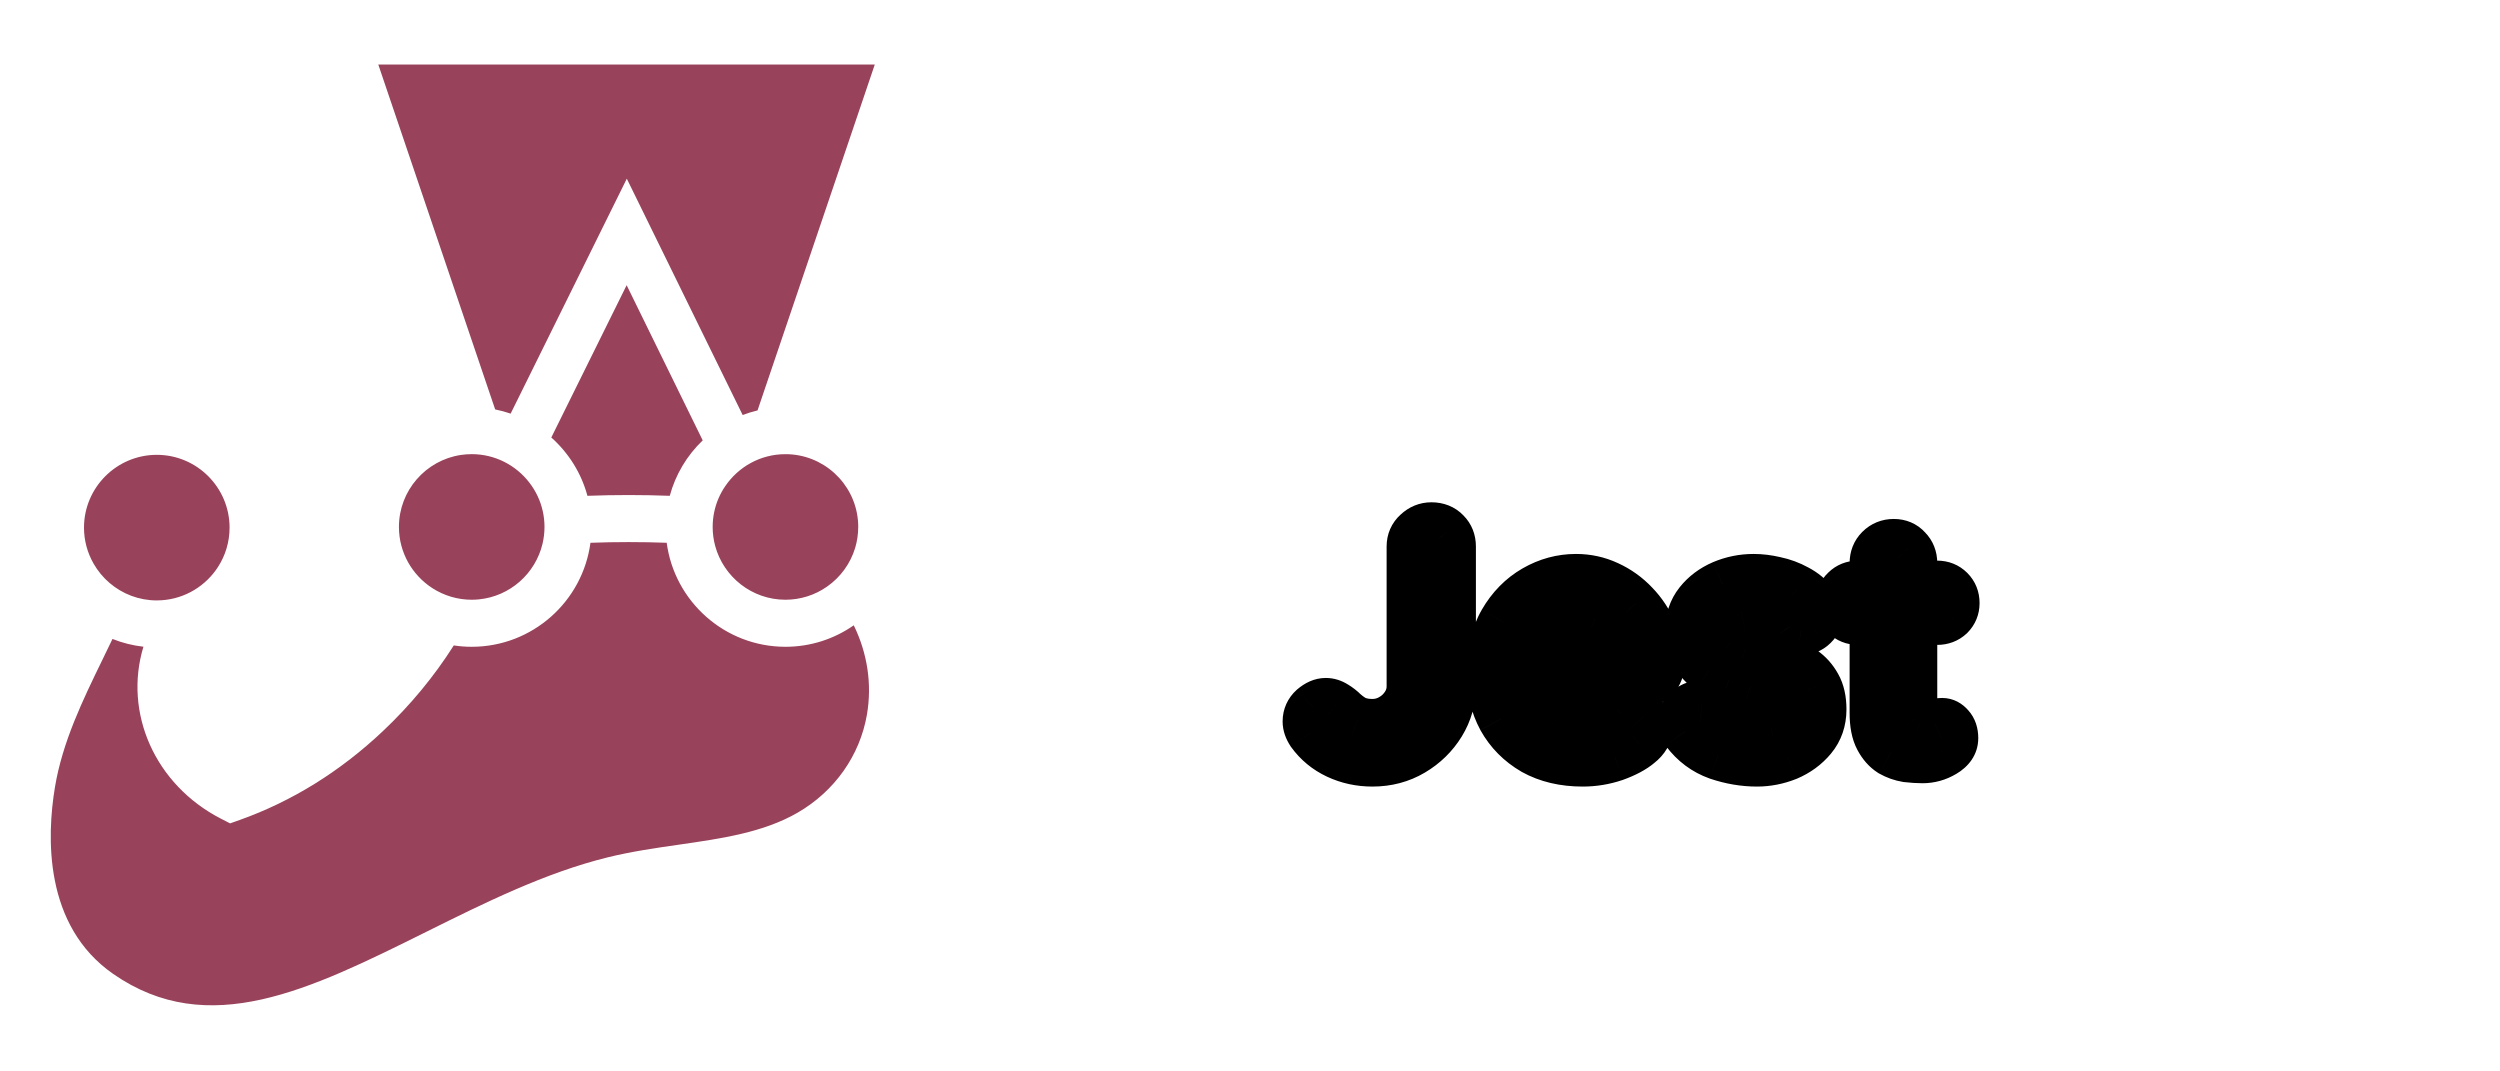 <svg width="105" height="45" viewBox="0 0 105 45" fill="none" xmlns="http://www.w3.org/2000/svg">
<path d="M37.034 22.131C37.034 19.898 35.223 18.086 32.989 18.086C32.845 18.086 32.703 18.094 32.563 18.109L38.119 1.722H14.51L20.058 18.095C19.976 18.089 19.894 18.087 19.812 18.087C17.578 18.087 15.767 19.897 15.767 22.132C15.767 23.937 16.951 25.466 18.584 25.986C17.721 27.481 16.636 28.827 15.403 29.99C13.727 31.57 11.81 32.769 9.735 33.508C7.266 32.239 6.099 29.418 7.152 26.944C7.271 26.664 7.392 26.381 7.508 26.099C9.297 25.681 10.63 24.077 10.63 22.161C10.63 19.926 8.819 18.115 6.585 18.115C4.351 18.115 2.541 19.926 2.541 22.161C2.541 23.531 3.222 24.741 4.264 25.473C3.263 27.752 1.791 30.138 1.333 32.903C0.783 36.217 1.331 39.734 4.197 41.721C10.871 46.347 18.116 38.853 25.755 36.969C28.523 36.286 31.562 36.396 34.001 34.983C35.833 33.923 37.04 32.164 37.383 30.19C37.721 28.24 37.228 26.299 36.093 24.724C36.702 23.998 37.035 23.08 37.034 22.131Z" fill="#99425B"/>
<path d="M36.41 30.021C36.112 31.735 35.054 33.232 33.506 34.129C32.063 34.964 30.334 35.214 28.503 35.478C27.523 35.619 26.509 35.765 25.518 36.01C22.899 36.656 20.362 37.916 17.908 39.135C12.998 41.574 8.758 43.68 4.76 40.909C1.831 38.879 1.966 35.123 2.307 33.065C2.623 31.158 3.478 29.401 4.305 27.703C4.446 27.415 4.586 27.125 4.724 26.836C5.141 27.002 5.578 27.112 6.024 27.162C5.183 29.939 6.506 32.96 9.284 34.387L9.664 34.582L10.067 34.439C12.263 33.657 14.286 32.402 16.081 30.708C17.241 29.613 18.239 28.402 19.059 27.108C19.308 27.146 19.56 27.165 19.812 27.165C22.361 27.165 24.473 25.259 24.799 22.797C25.843 22.758 26.951 22.758 28.001 22.796C28.328 25.259 30.439 27.165 32.989 27.165C34.055 27.165 35.044 26.831 35.858 26.263C36.424 27.421 36.635 28.724 36.41 30.021ZM6.586 19.103C8.271 19.103 9.642 20.475 9.642 22.161C9.642 22.766 9.465 23.331 9.16 23.806C8.652 24.599 7.788 25.142 6.796 25.21C6.726 25.215 6.656 25.218 6.586 25.218C6.21 25.218 5.85 25.149 5.517 25.025C4.847 24.773 4.286 24.295 3.931 23.673C3.667 23.213 3.528 22.691 3.528 22.161C3.528 20.475 4.9 19.103 6.586 19.103ZM16.755 22.132C16.755 20.6 17.887 19.328 19.358 19.108C19.506 19.086 19.658 19.074 19.812 19.074C20.792 19.074 21.665 19.539 22.224 20.258C22.364 20.437 22.484 20.632 22.581 20.838C22.771 21.243 22.869 21.684 22.869 22.132C22.869 22.376 22.839 22.613 22.785 22.841C22.487 24.089 21.424 25.042 20.12 25.173C20.019 25.183 19.916 25.189 19.812 25.189C19.224 25.189 18.648 25.019 18.155 24.699C17.314 24.154 16.755 23.207 16.755 22.132ZM29.514 18.496C28.849 19.131 28.37 19.936 28.13 20.824C26.977 20.781 25.824 20.781 24.672 20.824C24.413 19.864 23.877 19.018 23.155 18.375L26.319 11.978L29.514 18.496ZM15.888 2.71H36.741L31.816 17.238C31.604 17.288 31.395 17.353 31.192 17.431L26.326 7.505L21.447 17.372C21.235 17.299 21.017 17.24 20.797 17.196L15.888 2.71ZM36.045 22.132C36.045 22.438 36 22.734 35.916 23.014C35.716 23.672 35.301 24.243 34.737 24.637C34.225 24.997 33.614 25.189 32.989 25.189C31.577 25.189 30.387 24.227 30.036 22.924C29.967 22.666 29.932 22.399 29.932 22.132C29.932 21.714 30.016 21.315 30.169 20.952C30.247 20.766 30.344 20.589 30.458 20.422C31.008 19.61 31.936 19.075 32.989 19.075C33.085 19.075 33.18 19.079 33.275 19.088C34.827 19.233 36.046 20.542 36.046 22.132H36.045ZM38.021 22.132C38.021 19.674 36.251 17.624 33.919 17.186L39.497 0.734H13.132L18.718 17.22C16.468 17.72 14.779 19.732 14.779 22.132C14.779 23.933 15.732 25.516 17.159 26.405C16.472 27.428 15.658 28.391 14.726 29.271C13.246 30.666 11.598 31.725 9.822 32.421C8.032 31.297 7.276 29.177 8.061 27.33L8.123 27.185L8.238 26.914C10.204 26.228 11.618 24.357 11.618 22.161C11.618 19.385 9.361 17.127 6.586 17.127C3.811 17.127 1.553 19.385 1.553 22.161C1.553 23.561 2.128 24.83 3.055 25.743C2.882 26.11 2.707 26.474 2.529 26.838C1.681 28.578 0.721 30.551 0.358 32.741C-0.363 37.091 0.8 40.569 3.634 42.533C5.354 43.724 7.1 44.193 8.857 44.193C12.166 44.193 15.513 42.531 18.787 40.904C21.145 39.733 23.583 38.522 25.991 37.928C26.887 37.707 27.809 37.574 28.785 37.433C30.721 37.154 32.723 36.865 34.496 35.838C36.551 34.648 37.958 32.651 38.356 30.359C38.698 28.392 38.287 26.422 37.284 24.751C37.767 23.963 38.023 23.056 38.021 22.132V22.132Z" fill="white"/>
<g style="mix-blend-mode:lighten" filter="url(#filter0_d_104_765)">
<path d="M57.642 28.036C57.11 28.036 56.615 27.928 56.158 27.714C55.701 27.499 55.328 27.191 55.038 26.79C54.926 26.622 54.87 26.458 54.87 26.3C54.87 26.066 54.959 25.87 55.136 25.712C55.323 25.553 55.505 25.474 55.682 25.474C55.822 25.474 55.958 25.516 56.088 25.6C56.228 25.684 56.354 25.782 56.466 25.894C56.653 26.062 56.835 26.183 57.012 26.258C57.199 26.323 57.409 26.356 57.642 26.356C57.922 26.356 58.184 26.286 58.426 26.146C58.669 26.006 58.865 25.819 59.014 25.586C59.163 25.352 59.238 25.1 59.238 24.83V18.95C59.238 18.707 59.327 18.506 59.504 18.348C59.681 18.18 59.887 18.096 60.12 18.096C60.382 18.096 60.592 18.18 60.75 18.348C60.909 18.506 60.988 18.707 60.988 18.95V24.83C60.988 25.399 60.839 25.926 60.54 26.412C60.242 26.897 59.84 27.289 59.336 27.588C58.832 27.886 58.267 28.036 57.642 28.036ZM66.473 28.036C65.68 28.036 64.989 27.872 64.401 27.546C63.822 27.21 63.374 26.757 63.057 26.188C62.749 25.618 62.595 24.974 62.595 24.256C62.595 23.416 62.763 22.702 63.099 22.114C63.444 21.516 63.892 21.059 64.443 20.742C64.993 20.424 65.577 20.266 66.193 20.266C66.669 20.266 67.117 20.364 67.537 20.56C67.966 20.756 68.344 21.026 68.671 21.372C68.998 21.708 69.254 22.1 69.441 22.548C69.637 22.996 69.735 23.472 69.735 23.976C69.725 24.2 69.637 24.382 69.469 24.522C69.301 24.662 69.105 24.732 68.881 24.732H63.533L63.113 23.332H68.251L67.943 23.612V23.234C67.924 22.963 67.826 22.72 67.649 22.506C67.481 22.291 67.266 22.123 67.005 22.002C66.753 21.871 66.482 21.806 66.193 21.806C65.913 21.806 65.651 21.843 65.409 21.918C65.166 21.992 64.956 22.118 64.779 22.296C64.602 22.473 64.462 22.711 64.359 23.01C64.256 23.308 64.205 23.686 64.205 24.144C64.205 24.648 64.308 25.077 64.513 25.432C64.728 25.777 64.998 26.043 65.325 26.23C65.661 26.407 66.016 26.496 66.389 26.496C66.734 26.496 67.01 26.468 67.215 26.412C67.42 26.356 67.584 26.29 67.705 26.216C67.835 26.132 67.952 26.062 68.055 26.006C68.223 25.922 68.382 25.88 68.531 25.88C68.736 25.88 68.904 25.95 69.035 26.09C69.175 26.23 69.245 26.393 69.245 26.58C69.245 26.832 69.114 27.06 68.853 27.266C68.61 27.471 68.269 27.653 67.831 27.812C67.392 27.961 66.939 28.036 66.473 28.036ZM70.769 26.734C70.675 26.603 70.633 26.435 70.643 26.23C70.652 26.024 70.773 25.847 71.007 25.698C71.156 25.604 71.315 25.567 71.483 25.586C71.651 25.595 71.814 25.679 71.973 25.838C72.243 26.108 72.528 26.318 72.827 26.468C73.125 26.617 73.499 26.692 73.947 26.692C74.087 26.682 74.241 26.664 74.409 26.636C74.577 26.598 74.721 26.524 74.843 26.412C74.973 26.29 75.039 26.108 75.039 25.866C75.039 25.66 74.969 25.497 74.829 25.376C74.689 25.254 74.502 25.152 74.269 25.068C74.045 24.984 73.793 24.904 73.513 24.83C73.223 24.746 72.925 24.652 72.617 24.55C72.318 24.447 72.043 24.316 71.791 24.158C71.539 23.99 71.333 23.77 71.175 23.5C71.016 23.229 70.937 22.888 70.937 22.478C70.937 22.011 71.067 21.614 71.329 21.288C71.59 20.961 71.926 20.709 72.337 20.532C72.757 20.354 73.195 20.266 73.653 20.266C73.942 20.266 74.245 20.303 74.563 20.378C74.88 20.443 75.183 20.555 75.473 20.714C75.762 20.863 76.005 21.064 76.201 21.316C76.303 21.456 76.364 21.624 76.383 21.82C76.401 22.016 76.313 22.193 76.117 22.352C75.977 22.464 75.813 22.515 75.627 22.506C75.44 22.487 75.286 22.422 75.165 22.31C75.006 22.104 74.791 21.941 74.521 21.82C74.259 21.698 73.956 21.638 73.611 21.638C73.471 21.638 73.317 21.656 73.149 21.694C72.99 21.722 72.85 21.792 72.729 21.904C72.607 22.006 72.547 22.174 72.547 22.408C72.547 22.622 72.617 22.795 72.757 22.926C72.897 23.047 73.083 23.15 73.317 23.234C73.559 23.308 73.816 23.383 74.087 23.458C74.367 23.532 74.651 23.621 74.941 23.724C75.23 23.826 75.496 23.962 75.739 24.13C75.981 24.298 76.177 24.517 76.327 24.788C76.476 25.049 76.551 25.385 76.551 25.796C76.551 26.272 76.411 26.678 76.131 27.014C75.851 27.35 75.501 27.606 75.081 27.784C74.661 27.952 74.231 28.036 73.793 28.036C73.242 28.036 72.691 27.942 72.141 27.756C71.59 27.56 71.133 27.219 70.769 26.734ZM78.04 20.546H81.359C81.582 20.546 81.769 20.62 81.918 20.77C82.068 20.919 82.142 21.106 82.142 21.33C82.142 21.544 82.068 21.726 81.918 21.876C81.769 22.016 81.582 22.086 81.359 22.086H78.04C77.817 22.086 77.63 22.011 77.481 21.862C77.331 21.712 77.257 21.526 77.257 21.302C77.257 21.087 77.331 20.91 77.481 20.77C77.63 20.62 77.817 20.546 78.04 20.546ZM79.538 18.796C79.781 18.796 79.977 18.88 80.126 19.048C80.285 19.206 80.365 19.407 80.365 19.65V25.88C80.365 26.01 80.388 26.118 80.434 26.202C80.49 26.286 80.561 26.346 80.644 26.384C80.738 26.421 80.836 26.44 80.939 26.44C81.05 26.44 81.153 26.421 81.246 26.384C81.34 26.337 81.447 26.314 81.569 26.314C81.699 26.314 81.816 26.374 81.918 26.496C82.031 26.617 82.087 26.785 82.087 27C82.087 27.261 81.942 27.476 81.653 27.644C81.373 27.812 81.069 27.896 80.743 27.896C80.546 27.896 80.327 27.882 80.085 27.854C79.851 27.816 79.627 27.737 79.412 27.616C79.207 27.485 79.034 27.289 78.894 27.028C78.754 26.766 78.684 26.407 78.684 25.95V19.65C78.684 19.407 78.764 19.206 78.922 19.048C79.091 18.88 79.296 18.796 79.538 18.796Z" fill="#B2D3F3"/>
<path d="M56.158 27.714L55.733 28.619H55.733L56.158 27.714ZM55.038 26.79L54.206 27.344L54.216 27.36L54.227 27.375L55.038 26.79ZM55.136 25.712L54.489 24.95L54.479 24.958L54.469 24.966L55.136 25.712ZM56.088 25.6L55.547 26.441L55.56 26.449L55.574 26.457L56.088 25.6ZM56.466 25.894L55.759 26.601L55.778 26.619L55.797 26.637L56.466 25.894ZM57.012 26.258L56.624 27.179L56.653 27.191L56.682 27.202L57.012 26.258ZM58.426 26.146L57.926 25.279L58.426 26.146ZM59.504 18.348L60.171 19.093L60.182 19.084L60.192 19.074L59.504 18.348ZM60.75 18.348L60.023 19.034L60.033 19.045L60.043 19.055L60.75 18.348ZM60.54 26.412L59.688 25.888L60.54 26.412ZM59.336 27.588L59.846 28.448L59.336 27.588ZM57.642 27.036C57.249 27.036 56.9 26.957 56.583 26.808L55.733 28.619C56.331 28.899 56.971 29.036 57.642 29.036V27.036ZM56.583 26.808C56.276 26.665 56.037 26.465 55.849 26.205L54.227 27.375C54.618 27.917 55.126 28.334 55.733 28.619L56.583 26.808ZM55.87 26.235C55.854 26.211 55.854 26.205 55.858 26.217C55.863 26.23 55.87 26.259 55.87 26.3H53.87C53.87 26.703 54.014 27.057 54.206 27.344L55.87 26.235ZM55.87 26.3C55.87 26.313 55.867 26.348 55.848 26.39C55.829 26.432 55.807 26.453 55.803 26.457L54.469 24.966C54.085 25.311 53.87 25.776 53.87 26.3H55.87ZM55.784 26.474C55.819 26.444 55.829 26.442 55.812 26.45C55.792 26.459 55.747 26.474 55.682 26.474V24.474C55.191 24.474 54.787 24.696 54.489 24.95L55.784 26.474ZM55.682 26.474C55.651 26.474 55.619 26.469 55.592 26.46C55.566 26.452 55.551 26.443 55.547 26.441L56.629 24.759C56.355 24.583 56.035 24.474 55.682 24.474V26.474ZM55.574 26.457C55.646 26.5 55.707 26.548 55.759 26.601L57.173 25.187C57.002 25.015 56.811 24.867 56.603 24.742L55.574 26.457ZM55.797 26.637C56.043 26.858 56.318 27.05 56.624 27.179L57.4 25.336C57.352 25.316 57.263 25.265 57.135 25.15L55.797 26.637ZM56.682 27.202C56.992 27.31 57.316 27.356 57.642 27.356V25.356C57.502 25.356 57.406 25.336 57.343 25.314L56.682 27.202ZM57.642 27.356C58.098 27.356 58.531 27.239 58.926 27.012L57.926 25.279C57.836 25.332 57.747 25.356 57.642 25.356V27.356ZM58.926 27.012C59.306 26.793 59.62 26.495 59.856 26.125L58.172 25.047C58.11 25.143 58.032 25.219 57.926 25.279L58.926 27.012ZM59.856 26.125C60.106 25.735 60.238 25.296 60.238 24.83H58.238C58.238 24.905 58.221 24.97 58.172 25.047L59.856 26.125ZM60.238 24.83V18.95H58.238V24.83H60.238ZM60.238 18.95C60.238 18.953 60.237 18.982 60.219 19.021C60.202 19.062 60.179 19.086 60.171 19.093L58.837 17.602C58.443 17.955 58.238 18.429 58.238 18.95H60.238ZM60.192 19.074C60.2 19.066 60.193 19.075 60.17 19.084C60.159 19.089 60.148 19.092 60.139 19.094C60.129 19.096 60.122 19.096 60.12 19.096V17.096C59.618 17.096 59.17 17.287 58.816 17.622L60.192 19.074ZM60.12 19.096C60.143 19.096 60.132 19.099 60.102 19.087C60.088 19.081 60.072 19.073 60.057 19.063C60.042 19.053 60.031 19.043 60.023 19.034L61.477 17.661C61.104 17.266 60.617 17.096 60.12 17.096V19.096ZM60.043 19.055C60.03 19.041 60.011 19.017 59.999 18.985C59.987 18.954 59.988 18.939 59.988 18.95H61.988C61.988 18.466 61.82 18.003 61.457 17.641L60.043 19.055ZM59.988 18.95V24.83H61.988V18.95H59.988ZM59.988 24.83C59.988 25.214 59.89 25.56 59.688 25.888L61.392 26.936C61.787 26.293 61.988 25.584 61.988 24.83H59.988ZM59.688 25.888C59.477 26.231 59.195 26.509 58.826 26.727L59.846 28.448C60.486 28.069 61.006 27.563 61.392 26.936L59.688 25.888ZM58.826 26.727C58.487 26.928 58.101 27.036 57.642 27.036V29.036C58.434 29.036 59.177 28.844 59.846 28.448L58.826 26.727ZM64.401 27.546L63.899 28.41L63.907 28.415L63.915 28.42L64.401 27.546ZM63.057 26.188L62.177 26.664L62.183 26.675L63.057 26.188ZM63.099 22.114L62.233 21.613L62.231 21.618L63.099 22.114ZM64.443 20.742L63.944 19.875L64.443 20.742ZM67.537 20.56L67.114 21.466L67.121 21.469L67.537 20.56ZM68.671 21.372L67.944 22.059L67.954 22.069L68.671 21.372ZM69.441 22.548L68.518 22.932L68.521 22.941L68.525 22.948L69.441 22.548ZM69.735 23.976L70.734 24.017L70.735 23.997V23.976H69.735ZM69.469 24.522L70.109 25.29L69.469 24.522ZM63.533 24.732L62.575 25.019L62.789 25.732H63.533V24.732ZM63.113 23.332V22.332H61.769L62.155 23.619L63.113 23.332ZM68.251 23.332L68.924 24.072L70.837 22.332H68.251V23.332ZM67.943 23.612H66.943V25.872L68.615 24.352L67.943 23.612ZM67.943 23.234H68.943V23.199L68.94 23.165L67.943 23.234ZM67.649 22.506L66.861 23.122L66.869 23.132L66.878 23.143L67.649 22.506ZM67.005 22.002L66.544 22.89L66.564 22.899L66.584 22.909L67.005 22.002ZM65.409 21.918L65.703 22.873L65.409 21.918ZM64.779 22.296L65.486 23.003V23.003L64.779 22.296ZM64.359 23.01L65.305 23.335L64.359 23.01ZM64.513 25.432L63.647 25.933L63.655 25.946L63.663 25.96L64.513 25.432ZM65.325 26.23L64.829 27.098L64.843 27.106L64.858 27.114L65.325 26.23ZM67.215 26.412L66.952 25.447V25.447L67.215 26.412ZM67.705 26.216L68.229 27.067L68.237 27.062L68.246 27.057L67.705 26.216ZM68.055 26.006L67.608 25.111L67.592 25.119L67.576 25.128L68.055 26.006ZM69.035 26.09L68.304 26.772L68.316 26.785L68.328 26.797L69.035 26.09ZM68.853 27.266L68.235 26.479L68.221 26.491L68.207 26.502L68.853 27.266ZM67.831 27.812L68.153 28.758L68.162 28.755L68.171 28.752L67.831 27.812ZM66.473 27.036C65.819 27.036 65.301 26.902 64.886 26.672L63.915 28.42C64.676 28.843 65.54 29.036 66.473 29.036V27.036ZM64.903 26.681C64.475 26.433 64.158 26.109 63.93 25.701L62.183 26.675C62.591 27.405 63.169 27.987 63.899 28.41L64.903 26.681ZM63.936 25.712C63.716 25.304 63.595 24.827 63.595 24.256H61.595C61.595 25.122 61.782 25.933 62.177 26.663L63.936 25.712ZM63.595 24.256C63.595 23.548 63.736 23.015 63.967 22.61L62.231 21.618C61.79 22.389 61.595 23.283 61.595 24.256H63.595ZM63.965 22.614C64.23 22.155 64.556 21.83 64.942 21.608L63.944 19.875C63.228 20.288 62.658 20.877 62.233 21.613L63.965 22.614ZM64.942 21.608C65.346 21.375 65.758 21.266 66.193 21.266V19.266C65.396 19.266 64.641 19.473 63.944 19.875L64.942 21.608ZM66.193 21.266C66.527 21.266 66.83 21.333 67.114 21.466L67.96 19.654C67.404 19.394 66.811 19.266 66.193 19.266V21.266ZM67.121 21.469C67.433 21.612 67.706 21.806 67.944 22.059L69.397 20.684C68.983 20.246 68.499 19.9 67.952 19.65L67.121 21.469ZM67.954 22.069C68.19 22.311 68.378 22.596 68.518 22.932L70.364 22.163C70.131 21.603 69.805 21.104 69.388 20.675L67.954 22.069ZM68.525 22.948C68.664 23.266 68.735 23.605 68.735 23.976H70.735C70.735 23.338 70.61 22.725 70.357 22.147L68.525 22.948ZM68.736 23.934C68.736 23.923 68.74 23.888 68.762 23.842C68.785 23.796 68.813 23.767 68.829 23.753L70.109 25.29C70.5 24.964 70.713 24.515 70.734 24.017L68.736 23.934ZM68.829 23.753C68.829 23.753 68.829 23.753 68.829 23.753C68.83 23.753 68.83 23.752 68.831 23.752C68.833 23.751 68.835 23.749 68.838 23.747C68.844 23.744 68.851 23.74 68.859 23.738C68.877 23.731 68.887 23.732 68.881 23.732V25.732C69.332 25.732 69.757 25.584 70.109 25.29L68.829 23.753ZM68.881 23.732H63.533V25.732H68.881V23.732ZM64.491 24.444L64.071 23.044L62.155 23.619L62.575 25.019L64.491 24.444ZM63.113 24.332H68.251V22.332H63.113V24.332ZM67.578 22.592L67.27 22.872L68.615 24.352L68.924 24.072L67.578 22.592ZM68.943 23.612V23.234H66.943V23.612H68.943ZM68.94 23.165C68.907 22.68 68.726 22.24 68.42 21.869L66.878 23.143C66.926 23.201 66.941 23.246 66.945 23.302L68.94 23.165ZM68.436 21.889C68.165 21.543 67.822 21.279 67.426 21.095L66.584 22.909C66.71 22.967 66.796 23.039 66.861 23.122L68.436 21.889ZM67.465 21.114C67.068 20.908 66.639 20.806 66.193 20.806V22.806C66.325 22.806 66.438 22.834 66.544 22.89L67.465 21.114ZM66.193 20.806C65.823 20.806 65.462 20.855 65.115 20.962L65.703 22.873C65.841 22.831 66.002 22.806 66.193 22.806V20.806ZM65.115 20.962C64.718 21.084 64.366 21.294 64.072 21.589L65.486 23.003C65.546 22.942 65.614 22.901 65.703 22.873L65.115 20.962ZM64.072 21.589C63.763 21.898 63.553 22.278 63.413 22.685L65.305 23.335C65.37 23.144 65.44 23.048 65.486 23.003L64.072 21.589ZM63.413 22.685C63.262 23.123 63.205 23.621 63.205 24.144H65.205C65.205 23.752 65.25 23.493 65.305 23.335L63.413 22.685ZM63.205 24.144C63.205 24.784 63.336 25.395 63.647 25.933L65.378 24.931C65.279 24.76 65.205 24.512 65.205 24.144H63.205ZM63.663 25.96C63.959 26.434 64.346 26.822 64.829 27.098L65.821 25.361C65.65 25.264 65.496 25.12 65.362 24.904L63.663 25.96ZM64.858 27.114C65.335 27.366 65.85 27.496 66.389 27.496V25.496C66.181 25.496 65.986 25.448 65.792 25.345L64.858 27.114ZM66.389 27.496C66.775 27.496 67.15 27.466 67.478 27.377L66.952 25.447C66.868 25.47 66.693 25.496 66.389 25.496V27.496ZM67.478 27.377C67.735 27.306 67.997 27.21 68.229 27.067L67.181 25.364C67.17 25.371 67.106 25.405 66.952 25.447L67.478 27.377ZM68.246 27.057C68.362 26.982 68.458 26.925 68.534 26.884L67.576 25.128C67.447 25.198 67.309 25.282 67.164 25.375L68.246 27.057ZM68.502 26.9C68.566 26.868 68.572 26.88 68.531 26.88V24.88C68.191 24.88 67.88 24.975 67.608 25.111L68.502 26.9ZM68.531 26.88C68.518 26.88 68.479 26.877 68.426 26.855C68.372 26.833 68.33 26.8 68.304 26.772L69.766 25.407C69.431 25.049 68.991 24.88 68.531 24.88V26.88ZM68.328 26.797C68.318 26.787 68.294 26.759 68.273 26.711C68.252 26.662 68.245 26.615 68.245 26.58H70.245C70.245 26.11 70.057 25.698 69.742 25.383L68.328 26.797ZM68.245 26.58C68.245 26.555 68.248 26.529 68.255 26.502C68.263 26.476 68.272 26.456 68.279 26.444C68.292 26.421 68.29 26.436 68.235 26.479L69.471 28.052C69.89 27.722 70.245 27.231 70.245 26.58H68.245ZM68.207 26.502C68.087 26.604 67.865 26.736 67.491 26.871L68.171 28.752C68.674 28.57 69.134 28.338 69.499 28.029L68.207 26.502ZM67.508 26.865C67.174 26.979 66.831 27.036 66.473 27.036V29.036C67.048 29.036 67.61 28.943 68.153 28.758L67.508 26.865ZM70.769 26.734L69.955 27.315L69.962 27.324L69.969 27.334L70.769 26.734ZM71.007 25.698L70.477 24.85L70.468 24.855L71.007 25.698ZM71.483 25.586L71.372 26.58L71.4 26.583L71.427 26.584L71.483 25.586ZM71.973 25.838L71.266 26.545L71.973 25.838ZM73.947 26.692V27.692H73.98L74.013 27.689L73.947 26.692ZM74.409 26.636L74.573 27.622L74.599 27.618L74.626 27.612L74.409 26.636ZM74.843 26.412L75.521 27.146L75.523 27.145L74.843 26.412ZM74.829 25.376L74.174 26.131L74.829 25.376ZM74.269 25.068L73.918 26.004L73.93 26.009L74.269 25.068ZM73.513 24.83L73.234 25.79L73.244 25.793L73.255 25.796L73.513 24.83ZM72.617 24.55L72.291 25.495L72.3 25.498L72.617 24.55ZM71.791 24.158L71.236 24.99L71.247 24.997L71.258 25.004L71.791 24.158ZM71.175 23.5L70.312 24.005V24.005L71.175 23.5ZM71.329 21.288L70.548 20.663L71.329 21.288ZM72.337 20.532L71.948 19.61L71.94 19.614L72.337 20.532ZM74.563 20.378L74.334 21.351L74.347 21.354L74.361 21.357L74.563 20.378ZM75.473 20.714L74.992 21.59L75.003 21.597L75.014 21.602L75.473 20.714ZM76.201 21.316L77.007 20.724L76.999 20.713L76.99 20.702L76.201 21.316ZM76.383 21.82L77.378 21.725V21.725L76.383 21.82ZM76.117 22.352L76.741 23.133L76.746 23.129L76.117 22.352ZM75.627 22.506L75.527 23.501L75.552 23.503L75.577 23.505L75.627 22.506ZM75.165 22.31L74.373 22.921L74.425 22.988L74.486 23.044L75.165 22.31ZM74.521 21.82L74.1 22.727L74.112 22.732L74.521 21.82ZM73.149 21.694L73.322 22.678L73.344 22.675L73.366 22.67L73.149 21.694ZM72.729 21.904L73.375 22.667L73.391 22.653L73.407 22.639L72.729 21.904ZM72.757 22.926L72.074 23.657L72.088 23.669L72.102 23.681L72.757 22.926ZM73.317 23.234L72.978 24.175L73 24.183L73.022 24.189L73.317 23.234ZM74.087 23.458L73.821 24.422L73.829 24.424L74.087 23.458ZM75.739 24.13L76.308 23.308V23.308L75.739 24.13ZM76.327 24.788L75.451 25.271L75.455 25.277L75.458 25.284L76.327 24.788ZM76.131 27.014L76.899 27.654L76.131 27.014ZM75.081 27.784L75.452 28.712L75.461 28.709L75.47 28.705L75.081 27.784ZM72.141 27.756L71.805 28.698L71.812 28.7L71.82 28.703L72.141 27.756ZM71.582 26.152C71.614 26.197 71.63 26.239 71.637 26.267C71.644 26.293 71.641 26.299 71.642 26.275L69.644 26.184C69.627 26.55 69.699 26.956 69.955 27.315L71.582 26.152ZM71.642 26.275C71.637 26.367 71.605 26.45 71.566 26.507C71.532 26.557 71.511 26.562 71.546 26.54L70.468 24.855C70.064 25.113 69.673 25.548 69.644 26.184L71.642 26.275ZM71.537 26.546C71.526 26.552 71.502 26.565 71.467 26.573C71.431 26.582 71.397 26.582 71.372 26.58L71.593 24.592C71.191 24.547 70.808 24.642 70.477 24.85L71.537 26.546ZM71.427 26.584C71.359 26.58 71.305 26.561 71.274 26.545C71.245 26.53 71.244 26.523 71.266 26.545L72.68 25.131C72.406 24.857 72.024 24.614 71.538 24.587L71.427 26.584ZM71.266 26.545C71.601 26.881 71.972 27.158 72.379 27.362L73.274 25.573C73.084 25.479 72.885 25.336 72.68 25.131L71.266 26.545ZM72.379 27.362C72.856 27.601 73.394 27.692 73.947 27.692V25.692C73.603 25.692 73.394 25.634 73.274 25.573L72.379 27.362ZM74.013 27.689C74.192 27.678 74.379 27.654 74.573 27.622L74.244 25.649C74.102 25.673 73.981 25.687 73.88 25.694L74.013 27.689ZM74.626 27.612C74.958 27.538 75.264 27.384 75.521 27.146L74.164 25.677C74.169 25.673 74.176 25.668 74.184 25.663C74.193 25.659 74.197 25.659 74.192 25.66L74.626 27.612ZM75.523 27.145C75.923 26.773 76.039 26.282 76.039 25.866H74.039C74.039 25.9 74.034 25.887 74.048 25.846C74.065 25.8 74.1 25.736 74.162 25.679L75.523 27.145ZM76.039 25.866C76.039 25.406 75.868 24.953 75.484 24.62L74.174 26.131C74.134 26.097 74.094 26.046 74.067 25.983C74.041 25.922 74.039 25.878 74.039 25.866H76.039ZM75.484 24.62C75.225 24.396 74.92 24.239 74.607 24.127L73.93 26.009C74.084 26.064 74.152 26.113 74.174 26.131L75.484 24.62ZM74.62 24.131C74.359 24.034 74.076 23.945 73.77 23.863L73.255 25.796C73.51 25.864 73.73 25.934 73.918 26.004L74.62 24.131ZM73.791 23.869C73.516 23.789 73.229 23.7 72.933 23.601L72.3 25.498C72.62 25.605 72.931 25.702 73.234 25.79L73.791 23.869ZM72.942 23.604C72.712 23.525 72.506 23.427 72.323 23.311L71.258 25.004C71.579 25.206 71.924 25.369 72.291 25.495L72.942 23.604ZM72.345 23.326C72.224 23.245 72.122 23.139 72.037 22.994L70.312 24.005C70.544 24.402 70.853 24.735 71.236 24.99L72.345 23.326ZM72.037 22.994C71.992 22.917 71.937 22.764 71.937 22.478H69.937C69.937 23.013 70.04 23.541 70.312 24.005L72.037 22.994ZM71.937 22.478C71.937 22.21 72.007 22.041 72.109 21.912L70.548 20.663C70.128 21.188 69.937 21.812 69.937 22.478H71.937ZM72.109 21.912C72.262 21.722 72.462 21.567 72.733 21.45L71.94 19.614C71.39 19.851 70.918 20.2 70.548 20.663L72.109 21.912ZM72.726 21.453C73.022 21.328 73.329 21.266 73.653 21.266V19.266C73.062 19.266 72.491 19.381 71.948 19.61L72.726 21.453ZM73.653 21.266C73.856 21.266 74.082 21.292 74.334 21.351L74.792 19.404C74.409 19.314 74.028 19.266 73.653 19.266V21.266ZM74.361 21.357C74.579 21.402 74.788 21.479 74.992 21.59L75.954 19.837C75.578 19.631 75.181 19.484 74.764 19.398L74.361 21.357ZM75.014 21.602C75.177 21.686 75.306 21.794 75.411 21.93L76.99 20.702C76.703 20.333 76.347 20.04 75.931 19.825L75.014 21.602ZM75.394 21.907C75.391 21.903 75.388 21.899 75.386 21.895C75.384 21.89 75.383 21.887 75.383 21.886C75.382 21.884 75.385 21.892 75.387 21.915L77.378 21.725C77.345 21.374 77.23 21.029 77.007 20.724L75.394 21.907ZM75.387 21.915C75.379 21.825 75.397 21.73 75.436 21.652C75.47 21.584 75.504 21.561 75.487 21.575L76.746 23.129C77.12 22.826 77.437 22.348 77.378 21.725L75.387 21.915ZM75.492 21.571C75.514 21.553 75.547 21.533 75.589 21.52C75.631 21.507 75.662 21.506 75.677 21.507L75.577 23.505C75.996 23.525 76.402 23.404 76.741 23.133L75.492 21.571ZM75.726 21.511C75.721 21.51 75.736 21.511 75.762 21.522C75.789 21.534 75.818 21.552 75.843 21.575L74.486 23.044C74.788 23.323 75.155 23.464 75.527 23.501L75.726 21.511ZM75.956 21.698C75.683 21.345 75.329 21.086 74.93 20.907L74.112 22.732C74.254 22.796 74.329 22.864 74.373 22.921L75.956 21.698ZM74.942 20.913C74.525 20.719 74.073 20.638 73.611 20.638V22.638C73.839 22.638 73.994 22.678 74.1 22.727L74.942 20.913ZM73.611 20.638C73.383 20.638 73.155 20.668 72.932 20.718L73.366 22.67C73.478 22.645 73.558 22.638 73.611 22.638V20.638ZM72.975 20.709C72.623 20.771 72.309 20.93 72.05 21.169L73.407 22.639C73.402 22.643 73.391 22.652 73.372 22.662C73.353 22.671 73.335 22.676 73.322 22.678L72.975 20.709ZM72.083 21.14C71.648 21.508 71.547 22.021 71.547 22.408H73.547C73.547 22.373 73.552 22.394 73.533 22.446C73.511 22.506 73.463 22.592 73.375 22.667L72.083 21.14ZM71.547 22.408C71.547 22.863 71.706 23.313 72.074 23.657L73.439 22.195C73.472 22.226 73.505 22.27 73.526 22.323C73.546 22.372 73.547 22.406 73.547 22.408H71.547ZM72.102 23.681C72.36 23.906 72.666 24.062 72.978 24.175L73.655 22.293C73.501 22.237 73.433 22.189 73.412 22.17L72.102 23.681ZM73.022 24.189C73.275 24.267 73.542 24.345 73.821 24.422L74.353 22.494C74.09 22.421 73.843 22.349 73.611 22.278L73.022 24.189ZM73.829 24.424C74.082 24.491 74.341 24.572 74.606 24.666L75.275 22.781C74.962 22.67 74.652 22.573 74.344 22.491L73.829 24.424ZM74.606 24.666C74.816 24.741 75.002 24.836 75.169 24.952L76.308 23.308C75.99 23.087 75.644 22.912 75.275 22.781L74.606 24.666ZM75.169 24.952C75.279 25.028 75.373 25.129 75.451 25.271L77.202 24.305C76.982 23.905 76.683 23.568 76.308 23.308L75.169 24.952ZM75.458 25.284C75.496 25.349 75.551 25.498 75.551 25.796H77.551C77.551 25.272 77.456 24.749 77.195 24.292L75.458 25.284ZM75.551 25.796C75.551 26.06 75.479 26.234 75.362 26.373L76.899 27.654C77.342 27.122 77.551 26.483 77.551 25.796H75.551ZM75.362 26.373C75.189 26.582 74.971 26.744 74.692 26.863L75.47 28.705C76.03 28.468 76.512 28.118 76.899 27.654L75.362 26.373ZM74.709 26.855C74.404 26.977 74.1 27.036 73.793 27.036V29.036C74.362 29.036 74.918 28.926 75.452 28.712L74.709 26.855ZM73.793 27.036C73.357 27.036 72.915 26.962 72.462 26.809L71.82 28.703C72.468 28.922 73.127 29.036 73.793 29.036V27.036ZM72.476 26.814C72.118 26.686 71.819 26.468 71.569 26.134L69.969 27.334C70.446 27.97 71.062 28.433 71.805 28.698L72.476 26.814ZM81.918 20.77L81.211 21.477V21.477L81.918 20.77ZM81.918 21.876L82.603 22.605L82.614 22.594L82.626 22.583L81.918 21.876ZM77.481 20.77L78.165 21.499L78.176 21.488L78.188 21.477L77.481 20.77ZM80.126 19.048L79.379 19.712L79.399 19.734L79.419 19.755L80.126 19.048ZM80.434 26.202L79.56 26.687L79.58 26.723L79.603 26.756L80.434 26.202ZM80.644 26.384L80.238 27.297L80.256 27.305L80.273 27.312L80.644 26.384ZM81.246 26.384L81.618 27.312L81.656 27.297L81.694 27.278L81.246 26.384ZM81.918 26.496L81.155 27.142L81.169 27.158L81.184 27.174L81.918 26.496ZM81.653 27.644L81.15 26.779L81.144 26.782L81.138 26.786L81.653 27.644ZM80.085 27.854L79.927 28.841L79.948 28.845L79.97 28.847L80.085 27.854ZM79.412 27.616L78.876 28.459L78.898 28.473L78.921 28.486L79.412 27.616ZM78.894 27.028L78.013 27.5L78.894 27.028ZM78.922 19.048L78.215 18.341L78.922 19.048ZM78.04 21.546H81.359V19.546H78.04V21.546ZM81.359 21.546C81.359 21.546 81.353 21.546 81.341 21.544C81.329 21.541 81.313 21.537 81.295 21.53C81.256 21.515 81.228 21.493 81.211 21.477L82.626 20.063C82.276 19.713 81.83 19.546 81.359 19.546V21.546ZM81.211 21.477C81.195 21.461 81.174 21.432 81.158 21.393C81.151 21.375 81.147 21.36 81.145 21.348C81.142 21.336 81.142 21.329 81.142 21.33H83.142C83.142 20.858 82.975 20.412 82.626 20.063L81.211 21.477ZM81.142 21.33C81.142 21.319 81.145 21.288 81.161 21.248C81.178 21.207 81.199 21.181 81.211 21.169L82.626 22.583C82.966 22.242 83.142 21.805 83.142 21.33H81.142ZM81.235 21.146C81.254 21.128 81.282 21.11 81.315 21.097C81.347 21.085 81.365 21.086 81.359 21.086V23.086C81.811 23.086 82.25 22.936 82.603 22.605L81.235 21.146ZM81.359 21.086H78.04V23.086H81.359V21.086ZM78.04 21.086C78.04 21.086 78.047 21.086 78.058 21.088C78.07 21.09 78.086 21.094 78.104 21.101C78.143 21.117 78.171 21.138 78.188 21.155L76.773 22.569C77.123 22.918 77.569 23.086 78.04 23.086V21.086ZM78.188 21.155C78.204 21.171 78.225 21.2 78.241 21.238C78.248 21.256 78.252 21.272 78.254 21.284C78.257 21.296 78.257 21.302 78.257 21.302H76.257C76.257 21.773 76.424 22.22 76.773 22.569L78.188 21.155ZM78.257 21.302C78.257 21.312 78.254 21.348 78.234 21.396C78.214 21.445 78.186 21.48 78.165 21.499L76.797 20.04C76.435 20.379 76.257 20.826 76.257 21.302H78.257ZM78.188 21.477C78.171 21.493 78.143 21.515 78.104 21.53C78.086 21.537 78.07 21.541 78.058 21.544C78.047 21.546 78.04 21.546 78.04 21.546V19.546C77.569 19.546 77.123 19.713 76.773 20.063L78.188 21.477ZM79.538 19.796C79.543 19.796 79.516 19.796 79.474 19.778C79.429 19.759 79.397 19.732 79.379 19.712L80.874 18.383C80.519 17.983 80.041 17.796 79.538 17.796V19.796ZM79.419 19.755C79.406 19.741 79.388 19.717 79.375 19.685C79.363 19.654 79.365 19.639 79.365 19.65H81.365C81.365 19.166 81.196 18.703 80.834 18.341L79.419 19.755ZM79.365 19.65V25.88H81.365V19.65H79.365ZM79.365 25.88C79.365 26.122 79.407 26.411 79.56 26.687L81.309 25.716C81.369 25.825 81.365 25.899 81.365 25.88H79.365ZM79.603 26.756C79.753 26.982 79.964 27.176 80.238 27.297L81.051 25.47C81.157 25.517 81.228 25.589 81.267 25.647L79.603 26.756ZM80.273 27.312C80.487 27.398 80.711 27.44 80.939 27.44V25.44C80.948 25.44 80.961 25.441 80.975 25.443C80.99 25.446 81.004 25.45 81.016 25.455L80.273 27.312ZM80.939 27.44C81.163 27.44 81.394 27.402 81.618 27.312L80.875 25.455C80.893 25.448 80.909 25.444 80.921 25.442C80.933 25.44 80.939 25.44 80.939 25.44V27.44ZM81.694 27.278C81.627 27.311 81.577 27.314 81.569 27.314V25.314C81.317 25.314 81.052 25.363 80.799 25.489L81.694 27.278ZM81.569 27.314C81.472 27.314 81.376 27.29 81.293 27.246C81.214 27.206 81.171 27.16 81.155 27.142L82.682 25.85C82.434 25.557 82.057 25.314 81.569 25.314V27.314ZM81.184 27.174C81.137 27.123 81.109 27.07 81.096 27.029C81.084 26.992 81.087 26.978 81.087 27H83.087C83.087 26.611 82.982 26.174 82.653 25.817L81.184 27.174ZM81.087 27C81.087 26.971 81.091 26.936 81.103 26.896C81.115 26.857 81.132 26.823 81.149 26.798C81.182 26.749 81.201 26.75 81.15 26.779L82.155 28.509C82.653 28.219 83.087 27.719 83.087 27H81.087ZM81.138 26.786C81.013 26.861 80.888 26.896 80.743 26.896V28.896C81.25 28.896 81.731 28.762 82.167 28.501L81.138 26.786ZM80.743 26.896C80.593 26.896 80.413 26.885 80.199 26.86L79.97 28.847C80.242 28.878 80.5 28.896 80.743 28.896V26.896ZM80.243 26.866C80.132 26.849 80.02 26.811 79.905 26.745L78.921 28.486C79.234 28.663 79.571 28.784 79.927 28.841L80.243 26.866ZM79.949 26.772C79.917 26.752 79.853 26.698 79.776 26.555L78.013 27.5C78.216 27.88 78.497 28.218 78.876 28.459L79.949 26.772ZM79.776 26.555C79.745 26.497 79.684 26.324 79.684 25.95H77.684C77.684 26.491 77.764 27.035 78.013 27.5L79.776 26.555ZM79.684 25.95V19.65H77.684V25.95H79.684ZM79.684 19.65C79.684 19.639 79.686 19.654 79.674 19.685C79.661 19.717 79.643 19.741 79.63 19.755L78.215 18.341C77.853 18.703 77.684 19.166 77.684 19.65H79.684ZM79.63 19.755C79.626 19.758 79.61 19.773 79.581 19.784C79.553 19.796 79.535 19.796 79.538 19.796V17.796C79.037 17.796 78.575 17.981 78.215 18.341L79.63 19.755Z" fill="black"/>
</g>
<defs>
<filter id="filter0_d_104_765" x="50.87" y="18.096" width="35.272" height="17.94" filterUnits="userSpaceOnUse" color-interpolation-filters="sRGB">
<feFlood flood-opacity="0" result="BackgroundImageFix"/>
<feColorMatrix in="SourceAlpha" type="matrix" values="0 0 0 0 0 0 0 0 0 0 0 0 0 0 0 0 0 0 127 0" result="hardAlpha"/>
<feOffset dy="4"/>
<feGaussianBlur stdDeviation="2"/>
<feComposite in2="hardAlpha" operator="out"/>
<feColorMatrix type="matrix" values="0 0 0 0 0 0 0 0 0 0 0 0 0 0 0 0 0 0 0.25 0"/>
<feBlend mode="normal" in2="BackgroundImageFix" result="effect1_dropShadow_104_765"/>
<feBlend mode="normal" in="SourceGraphic" in2="effect1_dropShadow_104_765" result="shape"/>
</filter>
</defs>
</svg>
